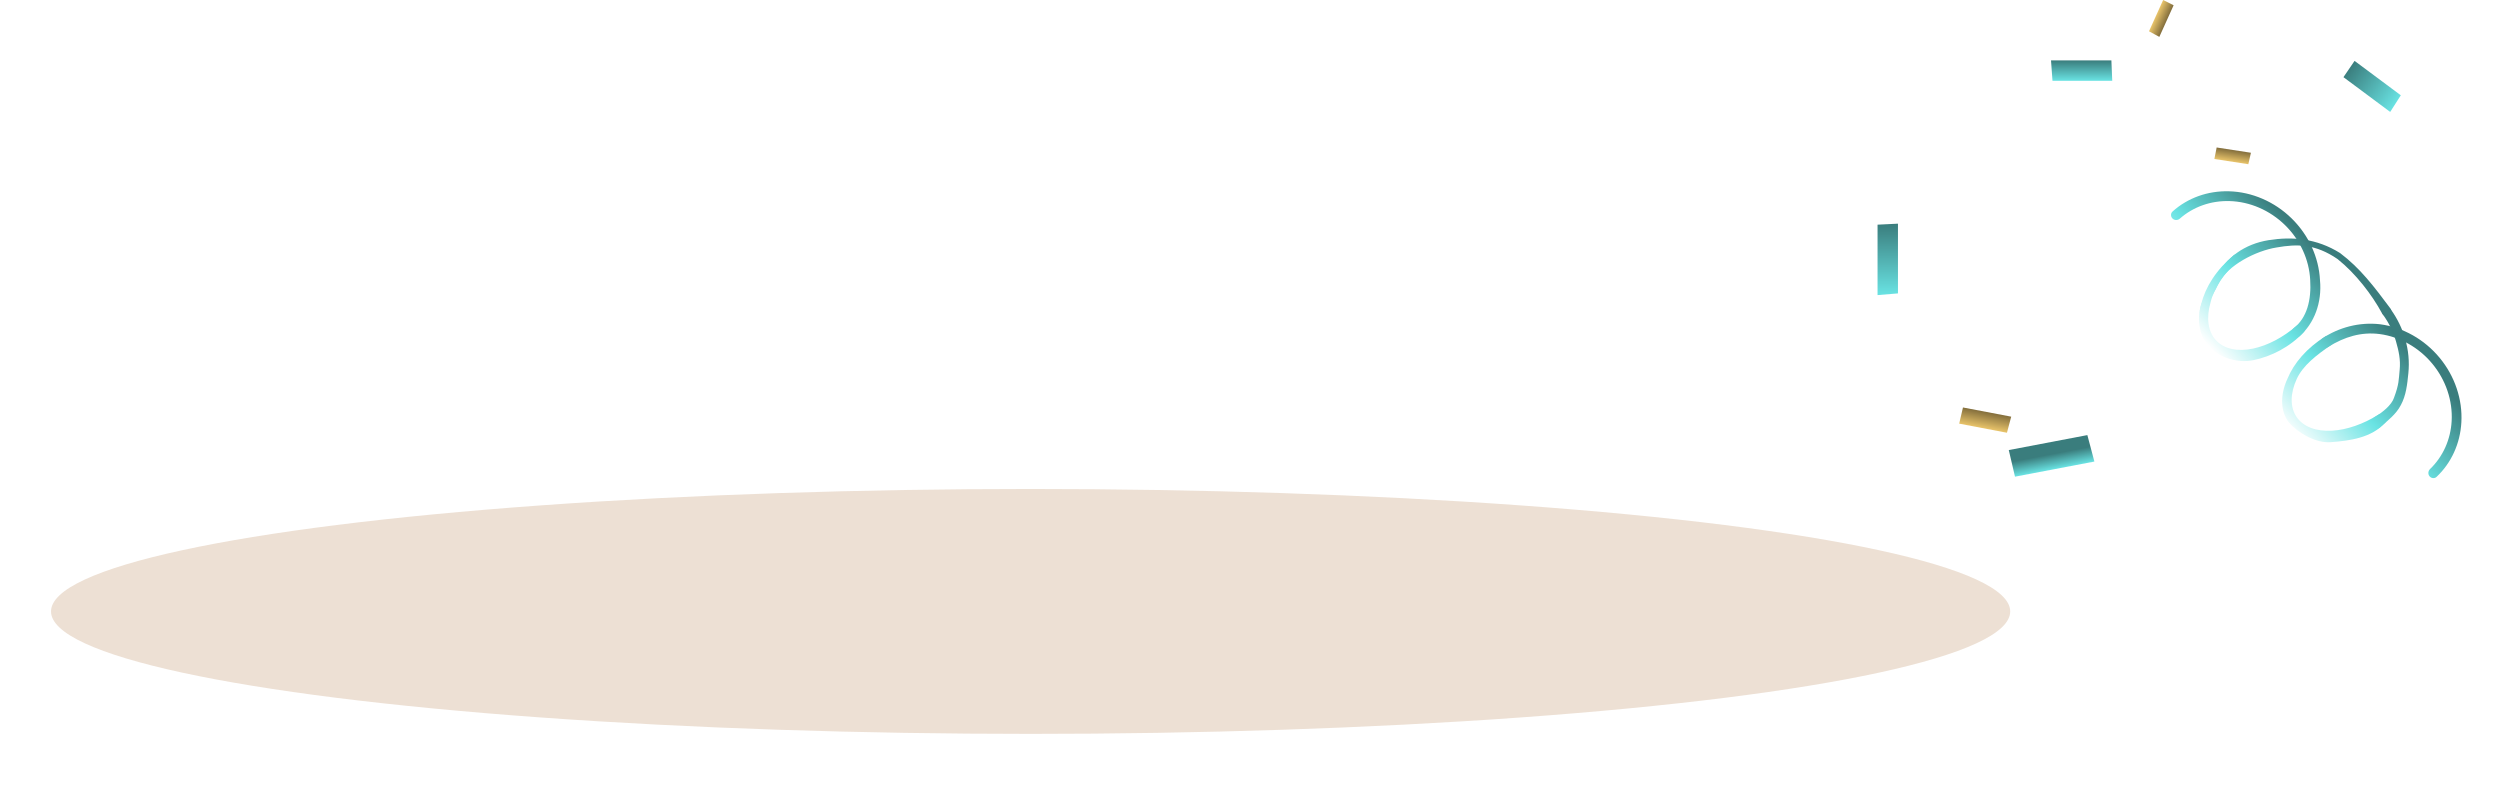 <svg width="245" height="77" viewBox="0 0 245 77" fill="none" xmlns="http://www.w3.org/2000/svg">
<g filter="url(#filter0_f_63_37)">
<ellipse cx="101" cy="59.92" rx="96" ry="12" fill="#EDE0D4"/>
</g>
<path d="M228.547 33.121C228.397 32.902 228.103 32.834 227.878 32.974C226.035 34.123 224.791 35.605 224.164 37.131C223.4 38.781 223.519 40.389 224.304 41.388C225.149 42.383 226.908 43.449 228.405 43.334C230.229 43.194 232.454 42.922 233.774 41.38C233.916 41.214 233.916 40.975 233.793 40.795C233.631 40.559 233.309 40.5 233.066 40.651C231.594 41.567 229.991 42.122 228.553 42.208C226.971 42.301 225.717 41.819 225.066 40.867C224.415 39.916 224.422 38.572 225.083 37.132C225.686 35.821 226.988 34.819 228.414 33.831C228.646 33.671 228.706 33.354 228.547 33.121Z" fill="url(#paint0_linear_63_37)"/>
<path d="M238.095 46.677C238.271 46.889 238.586 46.92 238.786 46.731C240.231 45.364 241.099 43.466 241.214 41.388C241.339 39.137 240.571 36.86 239.079 35.058C237.587 33.256 235.493 32.076 233.258 31.779C231.208 31.538 229.188 32.093 227.594 33.162C227.352 33.324 227.316 33.658 227.501 33.881C227.669 34.084 227.963 34.125 228.187 33.986C229.766 33.004 231.416 32.508 233.205 32.737C235.187 33.001 237.045 34.047 238.368 35.646C239.692 37.245 240.373 39.264 240.262 41.261C240.161 43.085 239.407 44.753 238.149 45.962C237.951 46.153 237.92 46.465 238.095 46.677Z" fill="url(#paint1_linear_63_37)"/>
<path d="M232.685 41.975C232.858 42.056 233.062 42.028 233.208 41.904C233.974 41.256 234.839 40.567 235.275 39.712C235.798 38.761 235.909 37.677 236.02 36.566C236.132 35.455 236.026 34.316 235.708 33.215C235.414 32.194 234.943 31.223 234.319 30.35C234.227 30.222 234.075 30.151 233.918 30.157L233.882 30.158C233.679 30.166 233.508 30.313 233.47 30.512C233.447 30.634 233.476 30.759 233.549 30.859C234.11 31.64 234.534 32.509 234.798 33.425C235.08 34.402 235.266 35.255 235.168 36.241C235.069 37.226 235.118 37.626 234.607 38.995C234.379 39.681 233.516 40.402 232.687 40.891C232.302 41.117 232.28 41.786 232.685 41.975Z" fill="url(#paint2_linear_63_37)"/>
<path d="M219.343 25.029C219.223 24.915 219.038 24.907 218.911 25.012C217.178 26.448 216.124 28.147 215.721 29.794C215.226 31.511 215.61 33.032 216.495 33.983C217.381 34.934 219.13 35.649 220.841 35.294C222.577 34.935 224.4 34.018 225.762 32.553C225.922 32.381 225.915 32.114 225.754 31.941C225.578 31.753 225.283 31.743 225.088 31.911C223.76 33.055 222.242 33.856 220.818 34.158C219.268 34.488 217.956 34.198 217.171 33.355C216.385 32.511 216.19 31.181 216.629 29.659C216.978 28.174 218.003 26.733 219.334 25.525C219.479 25.393 219.485 25.164 219.343 25.029Z" fill="url(#paint3_linear_63_37)"/>
<path d="M234.254 30.785C234.379 30.62 234.38 30.391 234.256 30.225C232.651 28.075 231.304 26.285 229.325 24.798C227.024 23.357 224.638 23.167 222.319 23.537C220 23.908 218.148 25.22 217.17 27.185C216.21 29.113 215 29.878 215.84 32.182C215.869 32.262 215.945 32.317 216.03 32.32C216.182 32.325 216.29 32.172 216.243 32.026C215.639 30.146 216.666 29.496 217.44 27.747C218.308 26.004 221.056 24.58 223.113 24.251C225.151 23.894 226.897 23.896 229.083 25.389C230.842 26.791 232.455 28.875 233.44 30.71C233.606 31.02 234.042 31.064 234.254 30.785Z" fill="url(#paint4_linear_63_37)"/>
<path d="M224.624 32.791C224.752 33.072 225.103 33.169 225.336 32.967C226.799 31.697 227.568 29.648 227.359 27.464C227.246 25.212 226.243 23.029 224.57 21.394C222.896 19.759 220.69 18.806 218.436 18.746C216.356 18.69 214.392 19.398 212.912 20.726C212.707 20.91 212.712 21.227 212.908 21.419C213.105 21.611 213.419 21.606 213.626 21.424C214.934 20.27 216.658 19.656 218.484 19.705C220.483 19.758 222.44 20.603 223.925 22.054C225.409 23.504 226.299 25.441 226.399 27.438C226.522 29.398 226.084 31.141 224.805 32.139C224.606 32.294 224.519 32.562 224.624 32.791Z" fill="url(#paint5_linear_63_37)"/>
<path d="M184 22.018L186 21.92V28.754L184 28.92V22.018Z" fill="url(#paint6_linear_63_37)"/>
<path d="M229.66 7.562L230.747 5.966L235.28 9.339L234.239 10.969L229.66 7.562Z" fill="url(#paint7_linear_63_37)"/>
<path d="M197.47 46.715L196.86 44.106L204.561 42.639L205.25 45.233L197.47 46.715Z" fill="url(#paint8_linear_63_37)"/>
<path d="M192.371 39.933L192 41.519L196.681 42.41L197.099 40.833L192.371 39.933Z" fill="url(#paint9_linear_63_37)"/>
<path d="M217.232 14.454L217.009 15.582L220.335 16.094L220.591 14.971L217.232 14.454Z" fill="url(#paint10_linear_63_37)"/>
<path d="M213.014 0.517L211.987 -3.11007e-06L210.601 3.066L211.614 3.614L213.014 0.517Z" fill="url(#paint11_linear_63_37)"/>
<path d="M206.916 5.92L207 7.92L201.143 7.92L201 5.92L206.916 5.92Z" fill="url(#paint12_linear_63_37)"/>
<defs>
<filter id="filter0_f_63_37" x="0.7" y="43.62" width="200.6" height="32.6" filterUnits="userSpaceOnUse" color-interpolation-filters="sRGB">
<feFlood flood-opacity="0" result="BackgroundImageFix"/>
<feBlend mode="normal" in="SourceGraphic" in2="BackgroundImageFix" result="shape"/>
<feGaussianBlur stdDeviation="2.15" result="effect1_foregroundBlur_63_37"/>
</filter>
<linearGradient id="paint0_linear_63_37" x1="220.711" y1="38.512" x2="232.341" y2="27.685" gradientUnits="userSpaceOnUse">
<stop stop-color="white"/>
<stop offset="0.42" stop-color="#69E3E3"/>
<stop offset="0.89" stop-color="#3A7D7D"/>
</linearGradient>
<linearGradient id="paint1_linear_63_37" x1="220.711" y1="38.512" x2="232.341" y2="27.685" gradientUnits="userSpaceOnUse">
<stop stop-color="white"/>
<stop offset="0.42" stop-color="#69E3E3"/>
<stop offset="0.89" stop-color="#3A7D7D"/>
</linearGradient>
<linearGradient id="paint2_linear_63_37" x1="220.711" y1="38.512" x2="232.341" y2="27.685" gradientUnits="userSpaceOnUse">
<stop stop-color="white"/>
<stop offset="0.42" stop-color="#69E3E3"/>
<stop offset="0.89" stop-color="#3A7D7D"/>
</linearGradient>
<linearGradient id="paint3_linear_63_37" x1="220.711" y1="38.512" x2="232.341" y2="27.685" gradientUnits="userSpaceOnUse">
<stop stop-color="white"/>
<stop offset="0.42" stop-color="#69E3E3"/>
<stop offset="0.89" stop-color="#3A7D7D"/>
</linearGradient>
<linearGradient id="paint4_linear_63_37" x1="220.711" y1="38.512" x2="232.341" y2="27.685" gradientUnits="userSpaceOnUse">
<stop stop-color="white"/>
<stop offset="0.42" stop-color="#69E3E3"/>
<stop offset="0.89" stop-color="#3A7D7D"/>
</linearGradient>
<linearGradient id="paint5_linear_63_37" x1="220.711" y1="38.512" x2="232.341" y2="27.685" gradientUnits="userSpaceOnUse">
<stop stop-color="white"/>
<stop offset="0.42" stop-color="#69E3E3"/>
<stop offset="0.89" stop-color="#3A7D7D"/>
</linearGradient>
<linearGradient id="paint6_linear_63_37" x1="185" y1="21.92" x2="185" y2="28.92" gradientUnits="userSpaceOnUse">
<stop stop-color="#3A7D7D"/>
<stop offset="1" stop-color="#69E3E3"/>
</linearGradient>
<linearGradient id="paint7_linear_63_37" x1="230.171" y1="6.74" x2="234.815" y2="10.195" gradientUnits="userSpaceOnUse">
<stop stop-color="#3A7D7D"/>
<stop offset="1" stop-color="#69E3E3"/>
</linearGradient>
<linearGradient id="paint8_linear_63_37" x1="201.305" y1="45.984" x2="200.804" y2="43.355" gradientUnits="userSpaceOnUse">
<stop stop-color="#69E3E3"/>
<stop offset="0.56" stop-color="#3A7D7D"/>
</linearGradient>
<linearGradient id="paint9_linear_63_37" x1="194.397" y1="41.975" x2="194.702" y2="40.377" gradientUnits="userSpaceOnUse">
<stop stop-color="#E9C46A"/>
<stop offset="1" stop-color="#836E3C"/>
</linearGradient>
<linearGradient id="paint10_linear_63_37" x1="218.713" y1="15.845" x2="218.887" y2="14.709" gradientUnits="userSpaceOnUse">
<stop stop-color="#E9C46A"/>
<stop offset="1" stop-color="#836E3C"/>
</linearGradient>
<linearGradient id="paint11_linear_63_37" x1="211.277" y1="1.57" x2="212.324" y2="2.044" gradientUnits="userSpaceOnUse">
<stop stop-color="#E9C46A"/>
<stop offset="1" stop-color="#836E3C"/>
</linearGradient>
<linearGradient id="paint12_linear_63_37" x1="204" y1="5.92" x2="204" y2="7.92" gradientUnits="userSpaceOnUse">
<stop stop-color="#3A7D7D"/>
<stop offset="1" stop-color="#69E3E3"/>
</linearGradient>
</defs>
</svg>
